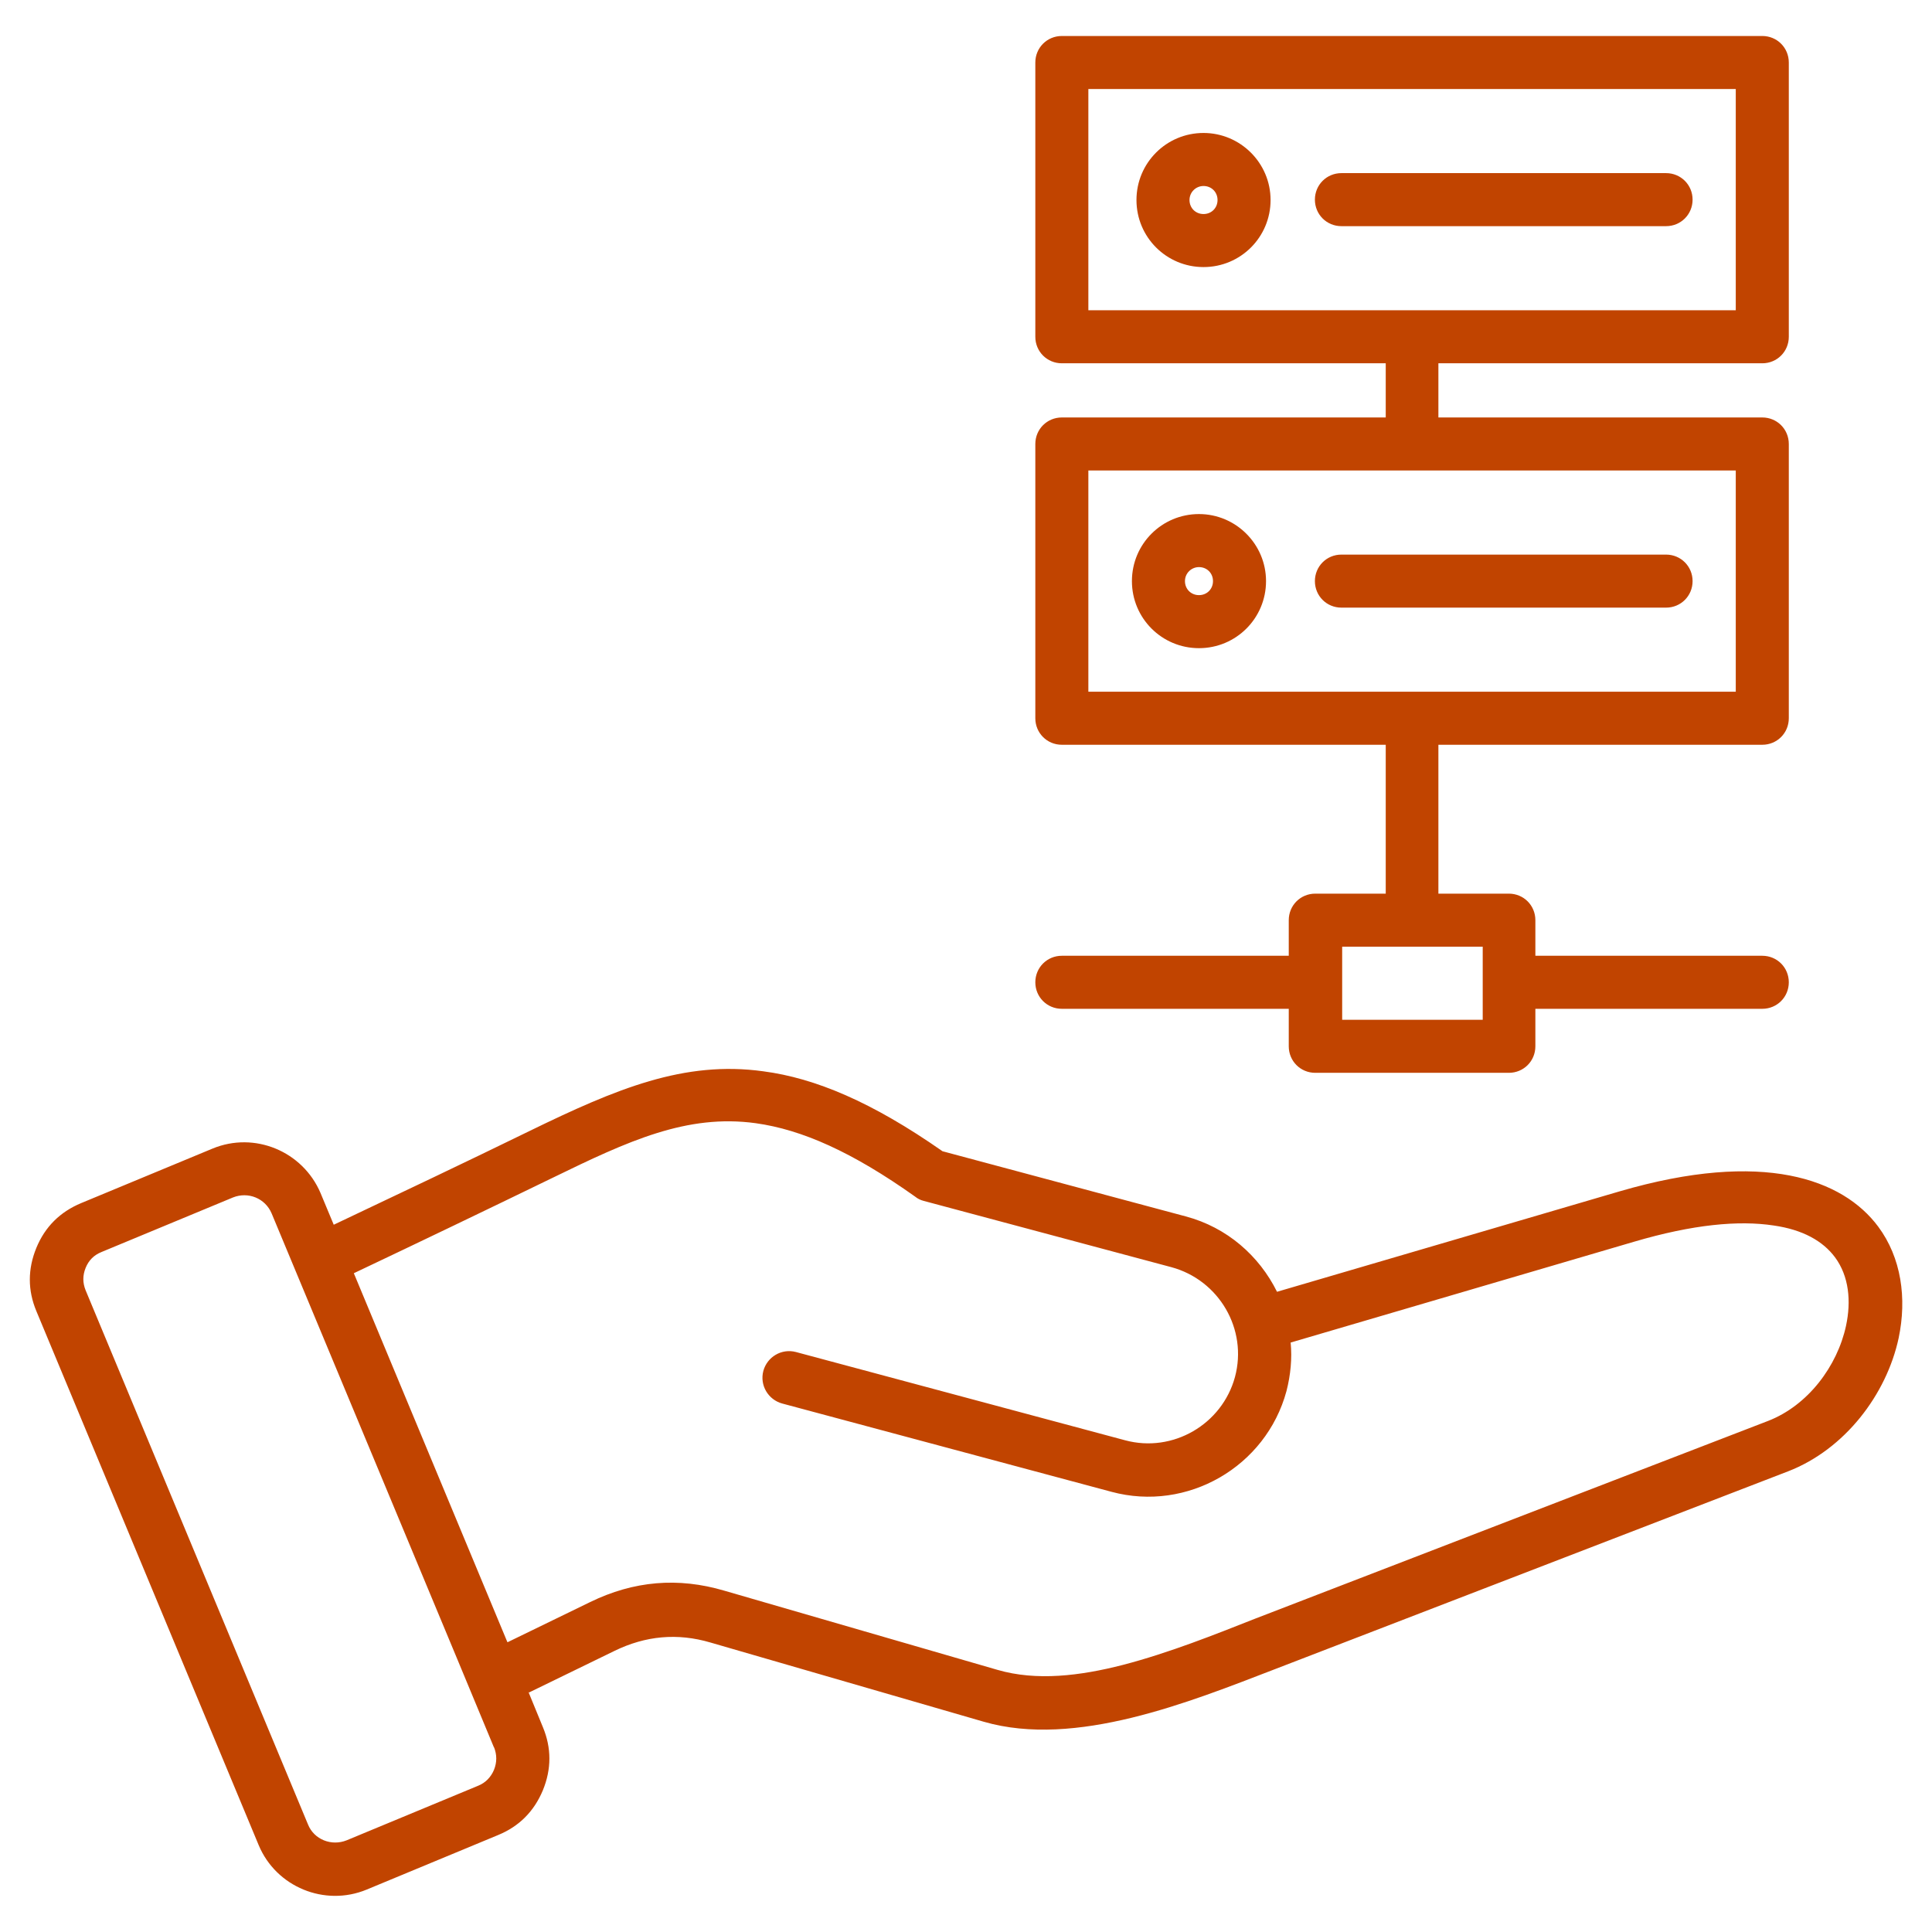<?xml version="1.0" encoding="UTF-8"?>
<svg id="Layer_1" xmlns="http://www.w3.org/2000/svg" version="1.1" viewBox="0 0 510 510">
  <!-- Generator: Adobe Illustrator 29.3.1, SVG Export Plug-In . SVG Version: 2.1.0 Build 151)  -->
  <defs>
    <style>
      .st0 {
        fill: #c14400;
        fill-rule: evenodd;
      }
    </style>
  </defs>
  <path class="st0" d="M365.8,95.9h-85.5c-3.9,0-7-3.1-7-7V16.5c0-3.9,3.1-7,7-7h184.9c3.9,0,7,3.1,7,7v72.4c0,3.9-3.1,7-7,7h-85.5v14.3h85.5c3.9,0,7,3.1,7,7v72.4c0,3.9-3.1,7-7,7h-85.5v39.3h18.6c3.9,0,7,3.1,7,7v9.4h59.9c3.9,0,7,3.1,7,7s-3.1,7-7,7h-59.9v9.9c0,3.9-3.1,7-7,7h-51.1c-3.9,0-7-3.1-7-7v-9.9h-59.9c-3.9,0-7-3.1-7-7s3.1-7,7-7h59.9v-9.4c0-3.9,3.1-7,7-7h18.6v-39.3h-85.5c-3.9,0-7-3.1-7-7v-72.4c0-3.9,3.1-7,7-7h85.5v-14.3ZM287.3,81.9h170.9V23.5h-170.9v58.4ZM287.3,182.6h170.9v-58.4h-170.9v58.4ZM391.4,269.2v-19.3h-37.1v19.3h37.1ZM316.5,135.7c9.7,0,17.7,7.9,17.7,17.7s-7.9,17.7-17.7,17.7-17.7-7.9-17.7-17.7,7.9-17.7,17.7-17.7ZM316.5,149.7c-2,0-3.7,1.6-3.7,3.7s1.6,3.7,3.7,3.7,3.7-1.6,3.7-3.7-1.6-3.7-3.7-3.7ZM354.1,160.4c-3.9,0-7-3.1-7-7s3.1-7,7-7h85.7c3.9,0,7,3.1,7,7s-3.1,7-7,7h-85.7ZM354.1,59.7c-3.9,0-7-3.1-7-7s3.1-7,7-7h85.7c3.9,0,7,3.1,7,7s-3.1,7-7,7h-85.7ZM317.7,35.1c9.7,0,17.7,7.9,17.7,17.7s-7.9,17.7-17.7,17.7-17.7-7.9-17.7-17.7,7.9-17.7,17.7-17.7ZM317.7,49.1c-2,0-3.7,1.6-3.7,3.7s1.6,3.7,3.7,3.7,3.7-1.6,3.7-3.7-1.6-3.7-3.7-3.7ZM139.4,446.4c1.3,3.2,2.6,6.3,3.9,9.5h0c2.3,5.5,2.3,11.1,0,16.7h0c-2.3,5.5-6.2,9.5-11.8,11.8h0s-34.7,14.4-34.7,14.4c-11.1,4.6-23.9-.7-28.5-11.7-19.6-47-39.1-94-58.7-141-2.3-5.5-2.3-11.1,0-16.7,2.3-5.6,6.3-9.5,11.8-11.8l34.7-14.4c11.1-4.6,23.8.7,28.5,11.7h0c1.2,2.8,2.3,5.6,3.5,8.4,17.3-8.2,34.6-16.4,51.8-24.8,22.8-11.1,40.7-18.6,61.6-15.7,13.7,1.8,28.7,8.1,47.3,21.1l64.2,17.2c10.9,2.9,19.4,10.4,24.1,19.9l90.4-26.5c38-11.1,59-3.2,68.3,9.3,6.1,8.2,7.6,18.9,5.4,29.4-3.2,14.9-14.2,29.4-29.2,35.2l-135.4,52.2c-22.6,8.7-52.7,20.9-76.9,13.9l-72.1-20.9h0c-8.8-2.6-17.2-1.8-25.4,2.2l-22.6,11ZM130.4,461.3c-2.1-5.2-56.6-135.9-58.7-141-1.7-4-6.2-5.8-10.2-4.2l-34.7,14.4c-2,.8-3.4,2.2-4.2,4.2-.8,2-.8,3.9,0,5.9h0c19.6,47,39.1,94,58.7,141h0c1.6,4,6.2,5.8,10.2,4.2l34.7-14.4h0c2-.8,3.4-2.3,4.2-4.2.8-2,.8-4,0-6ZM134,433.5l21.8-10.6c11.5-5.6,23.2-6.6,35.4-3l72.1,20.9c10.3,3,21.8,1.6,33.1-1.3,12.3-3.2,24.5-8.1,34.9-12.2l135.4-52.2c10.6-4.1,18.3-14.5,20.6-25.1,1.4-6.5.8-13.1-2.9-18.1-3.2-4.3-8.5-7.3-16.2-8.4-9.2-1.4-21.3-.3-36.9,4.3l-90.6,26.6c.4,4.2,0,8.5-1.1,12.8-5.4,20-26.2,32-46.2,26.6l-86.9-23.3c-3.7-1-6-4.8-5-8.6,1-3.7,4.8-6,8.6-5l86.9,23.3h0c12.6,3.4,25.6-4.2,29-16.7,3.4-12.6-4.2-25.6-16.8-29l-65.4-17.5c-.8-.2-1.6-.6-2.2-1.1-16.6-11.8-29.9-17.7-42.1-19.4-18.2-2.5-33.7,4.7-53.6,14.4-17.5,8.5-35,16.9-52.5,25.2,13.5,32.4,27,64.9,40.5,97.3h0Z"/>
</svg>